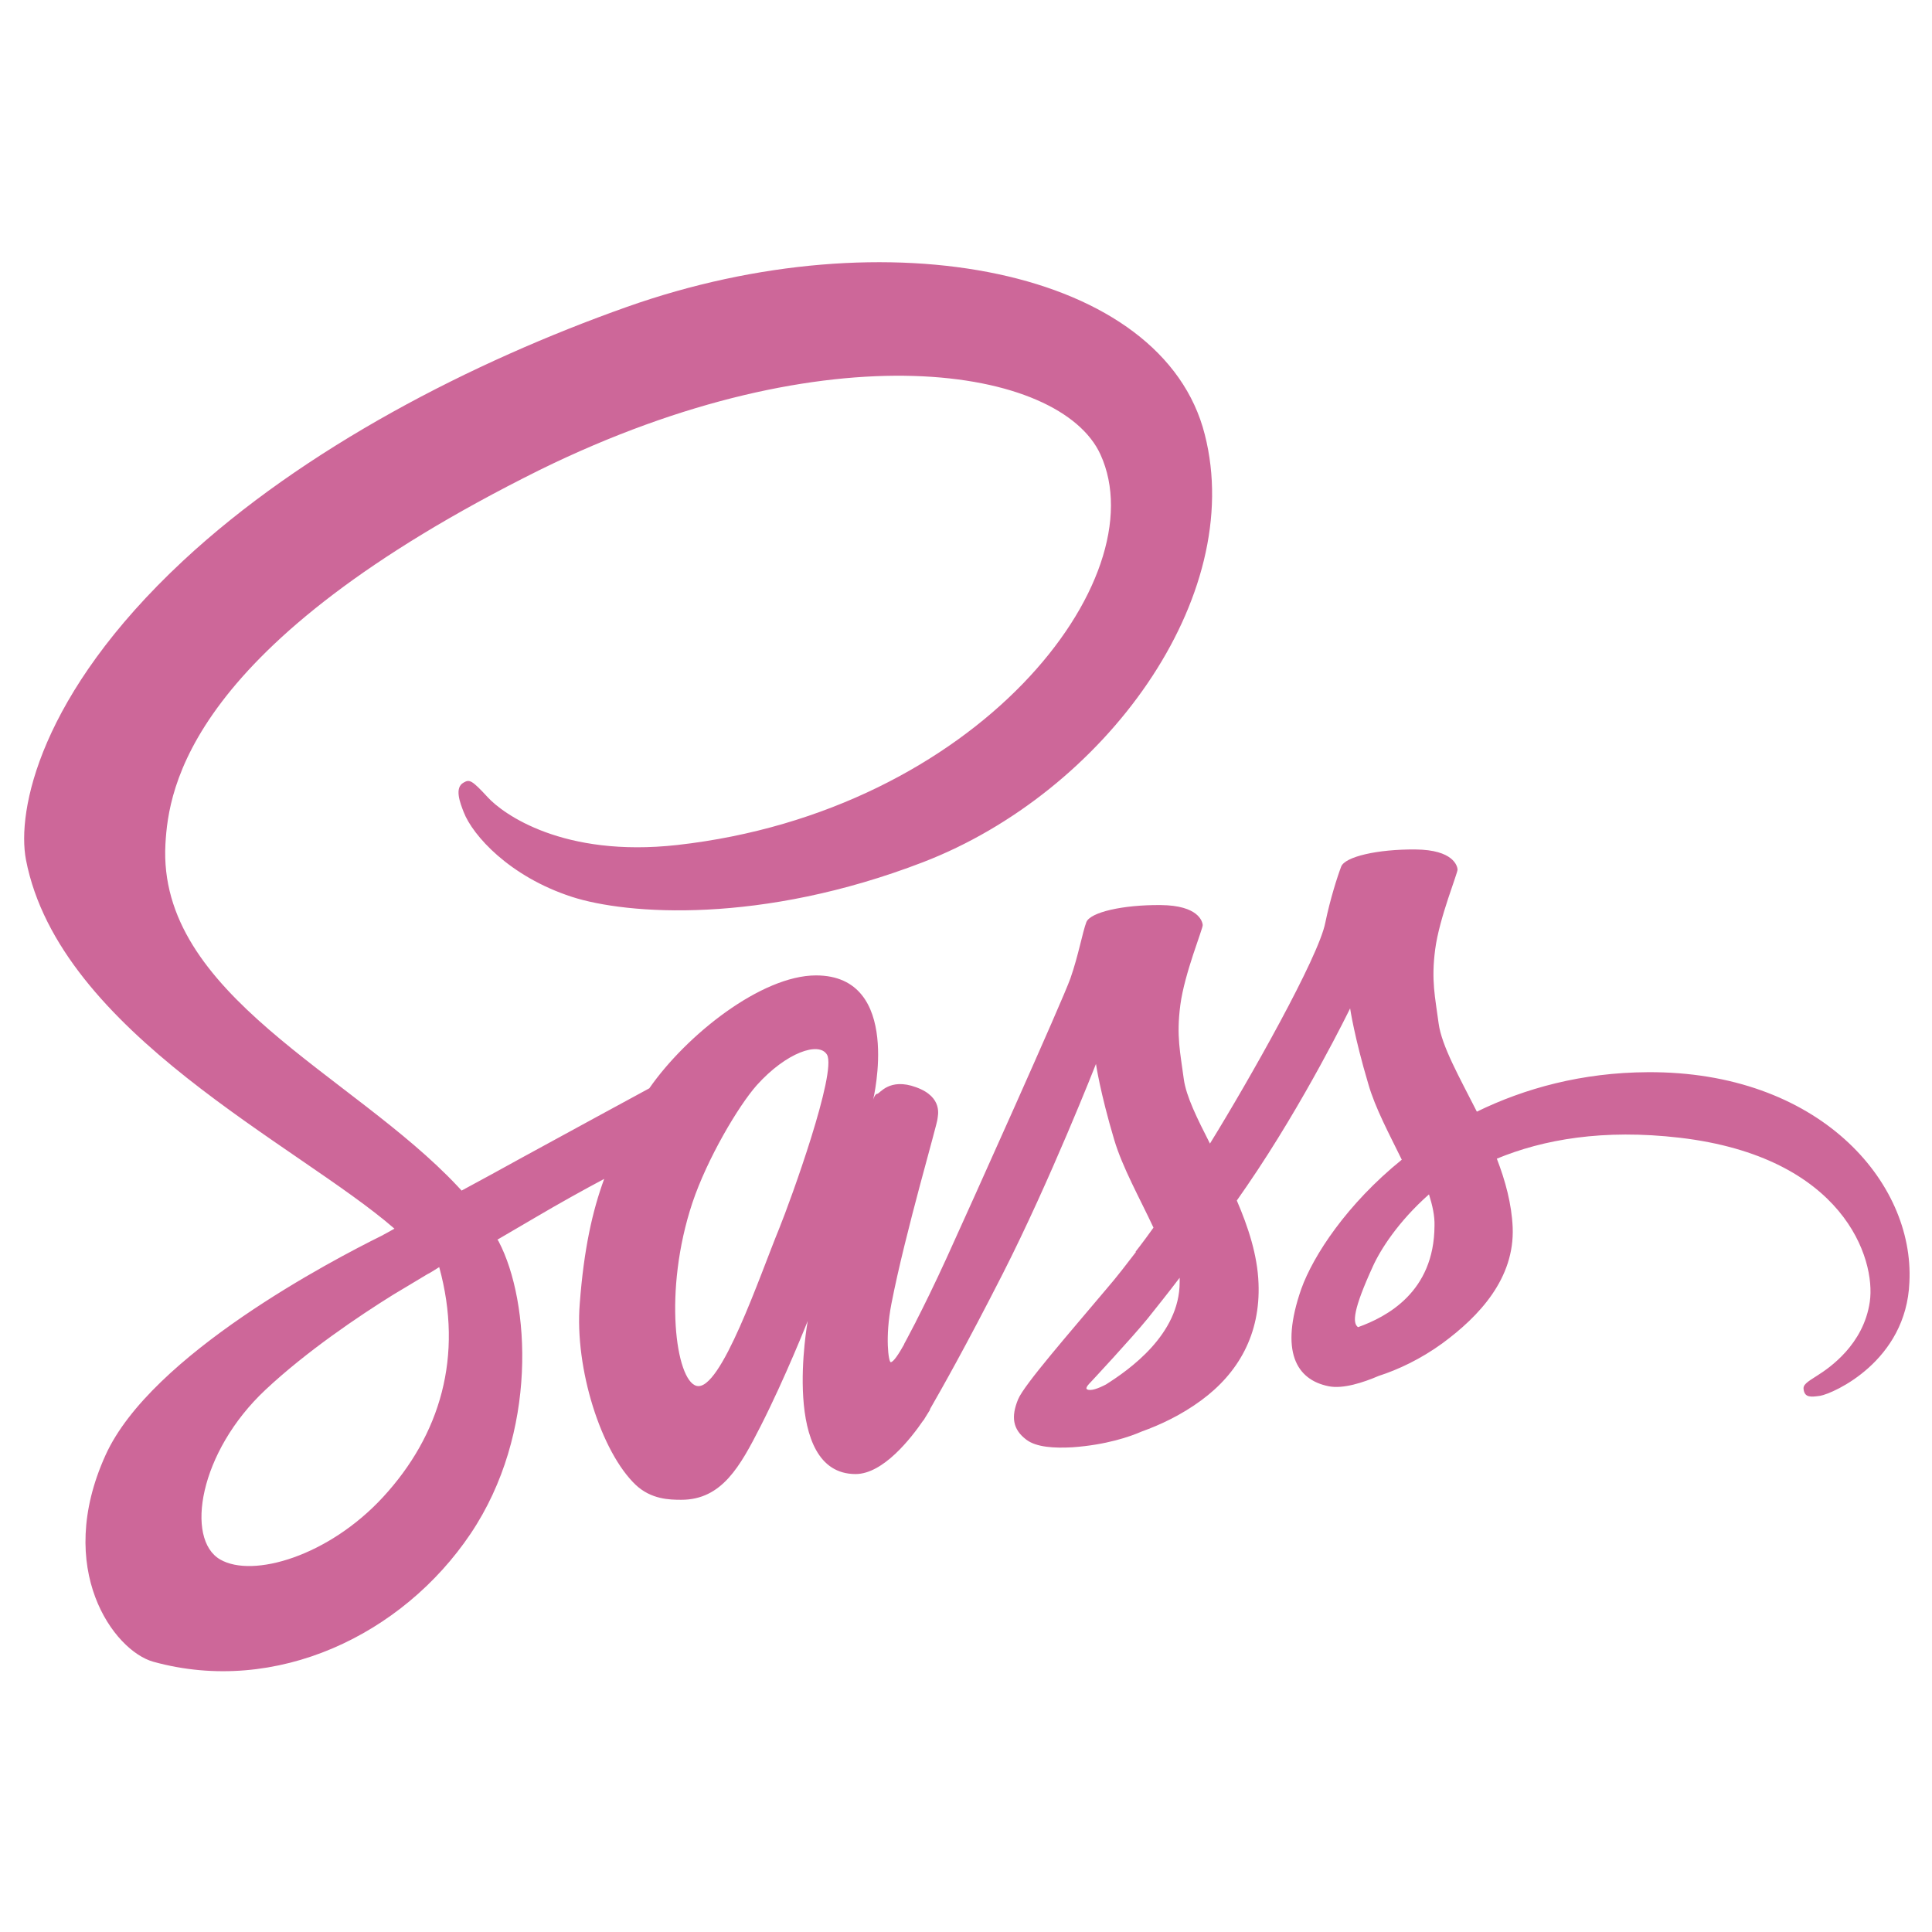 <svg width="560" height="560" viewBox="0 0 560 560" fill="none" xmlns="http://www.w3.org/2000/svg">
<rect width="560" height="560" fill="white"/>
<path d="M477.586 310.779C458.52 310.879 441.95 315.454 428.074 322.219C422.983 312.172 417.893 303.219 416.994 296.654C415.996 288.995 414.798 284.32 415.996 275.168C417.194 266.017 422.584 252.986 422.484 251.992C422.384 250.997 421.286 246.322 410.306 246.222C399.326 246.123 389.843 248.311 388.745 251.196C387.647 254.08 385.55 260.646 384.153 267.41C382.256 277.357 362.192 312.868 350.712 331.469C347.019 324.208 343.825 317.842 343.126 312.769C342.128 305.109 340.93 300.434 342.128 291.283C343.326 282.131 348.716 269.101 348.616 268.106C348.516 267.111 347.418 262.436 336.438 262.337C325.458 262.237 315.974 264.426 314.876 267.31C313.778 270.195 312.581 276.959 310.285 283.524C307.989 290.089 281.336 349.374 274.349 364.693C270.755 372.551 267.661 378.818 265.465 383.095C265.465 383.095 265.365 383.394 265.065 383.891C263.169 387.571 262.071 389.561 262.071 389.561C262.071 389.561 262.071 389.561 262.071 389.66C260.573 392.346 258.976 394.833 258.178 394.833C257.579 394.833 256.481 387.671 258.377 377.923C262.37 357.332 271.853 325.302 271.753 324.208C271.753 323.611 273.55 318.041 265.565 315.156C257.778 312.271 254.983 317.046 254.285 317.046C253.586 317.046 253.087 318.737 253.087 318.737C253.087 318.737 261.771 282.728 236.516 282.728C220.745 282.728 198.983 299.937 188.203 315.454C181.415 319.135 166.941 326.993 151.468 335.448C145.579 338.731 139.49 342.013 133.8 345.097C133.401 344.699 133.001 344.202 132.602 343.804C102.056 311.277 45.557 288.299 47.953 244.631C48.852 228.715 54.342 186.937 156.459 136.207C240.509 94.926 307.39 106.365 318.969 131.73C335.54 167.938 283.133 235.181 196.288 244.929C163.147 248.61 145.778 235.877 141.386 231.103C136.794 226.129 136.096 225.831 134.399 226.825C131.604 228.317 133.401 232.794 134.399 235.38C136.994 242.144 147.675 254.08 165.743 259.949C181.714 265.122 220.545 268.007 267.561 249.903C320.167 229.61 361.294 173.21 349.215 125.961C337.137 78.016 257.279 62.2 181.714 88.957C136.794 104.873 88.081 129.94 53.044 162.567C11.418 201.36 4.83 235.081 7.525 249.206C17.208 299.34 86.584 331.967 114.335 356.138C112.937 356.934 111.639 357.63 110.541 358.227C96.666 365.091 43.761 392.644 30.584 421.79C15.611 454.814 32.98 478.488 44.459 481.672C80.096 491.519 116.73 473.813 136.395 444.569C156.06 415.324 153.664 377.326 144.581 359.918C144.481 359.719 144.381 359.52 144.181 359.321C147.775 357.233 151.468 355.044 155.062 352.955C162.149 348.777 169.137 344.898 175.126 341.715C171.732 350.966 169.237 362.007 168.039 377.923C166.541 396.623 174.228 420.894 184.31 430.444C188.802 434.621 194.092 434.721 197.486 434.721C209.265 434.721 214.556 424.973 220.445 413.434C227.632 399.309 234.121 382.896 234.121 382.896C234.121 382.896 226.035 427.261 247.996 427.261C255.982 427.261 264.067 416.916 267.661 411.644C267.661 411.743 267.661 411.743 267.661 411.743C267.661 411.743 267.86 411.445 268.26 410.748C269.058 409.455 269.557 408.659 269.557 408.659C269.557 408.659 269.557 408.56 269.557 408.46C272.752 402.89 279.939 390.257 290.62 369.269C304.395 342.212 317.671 308.392 317.671 308.392C317.671 308.392 318.869 316.648 322.962 330.375C325.358 338.432 330.349 347.285 334.342 355.84C331.147 360.316 329.151 362.803 329.151 362.803C329.151 362.803 329.151 362.803 329.251 362.902C326.655 366.284 323.86 369.965 320.766 373.546C309.885 386.477 296.909 401.298 295.112 405.576C293.015 410.649 293.515 414.329 297.507 417.313C300.402 419.502 305.593 419.8 310.884 419.502C320.666 418.805 327.554 416.418 330.948 414.926C336.238 413.036 342.427 410.151 348.217 405.874C358.898 398.016 365.386 386.776 364.787 371.954C364.488 363.798 361.793 355.641 358.499 347.982C359.497 346.589 360.395 345.196 361.393 343.804C378.263 319.234 391.34 292.278 391.34 292.278C391.34 292.278 392.538 300.534 396.63 314.261C398.627 321.224 402.72 328.784 406.313 336.145C390.442 348.976 380.659 363.897 377.165 373.645C370.876 391.749 375.768 399.906 385.051 401.796C389.244 402.691 395.233 400.702 399.625 398.812C405.215 397.021 411.803 393.938 418.092 389.362C428.773 381.504 439.055 370.562 438.456 355.74C438.156 348.976 436.36 342.312 433.864 335.846C447.34 330.276 464.709 327.192 486.869 329.778C534.384 335.349 543.768 364.892 541.971 377.326C540.174 389.76 530.192 396.524 526.898 398.613C523.604 400.702 522.506 401.398 522.805 402.89C523.204 405.078 524.802 404.979 527.597 404.581C531.49 403.885 552.552 394.534 553.45 371.656C554.948 342.411 526.998 310.481 477.586 310.779ZM111.04 433.925C95.269 451.034 73.308 457.5 63.825 452.029C53.643 446.16 57.636 420.894 77.001 402.791C88.78 391.749 103.953 381.504 114.035 375.237C116.331 373.844 119.725 371.855 123.818 369.368C124.516 368.97 124.916 368.771 124.916 368.771C125.714 368.274 126.513 367.777 127.311 367.279C134.399 393.142 127.611 415.921 111.04 433.925ZM225.835 356.138C220.345 369.468 208.866 403.586 201.878 401.696C195.889 400.105 192.196 374.242 200.68 348.678C204.973 335.846 214.056 320.528 219.347 314.559C227.932 305.01 237.415 301.827 239.711 305.706C242.606 310.779 229.229 347.783 225.835 356.138ZM320.566 401.298C318.27 402.492 316.074 403.288 315.076 402.691C314.377 402.293 316.074 400.702 316.074 400.702C316.074 400.702 327.953 387.969 332.645 382.2C335.34 378.818 338.534 374.839 341.928 370.363C341.928 370.761 341.928 371.258 341.928 371.656C341.928 386.875 327.155 397.121 320.566 401.298ZM393.636 384.687C391.939 383.493 392.238 379.514 397.928 367.08C400.124 362.206 405.315 354.049 414.199 346.191C415.197 349.374 415.896 352.458 415.796 355.343C415.696 374.541 401.921 381.703 393.636 384.687Z" fill="#CD6799"/>
</svg>

